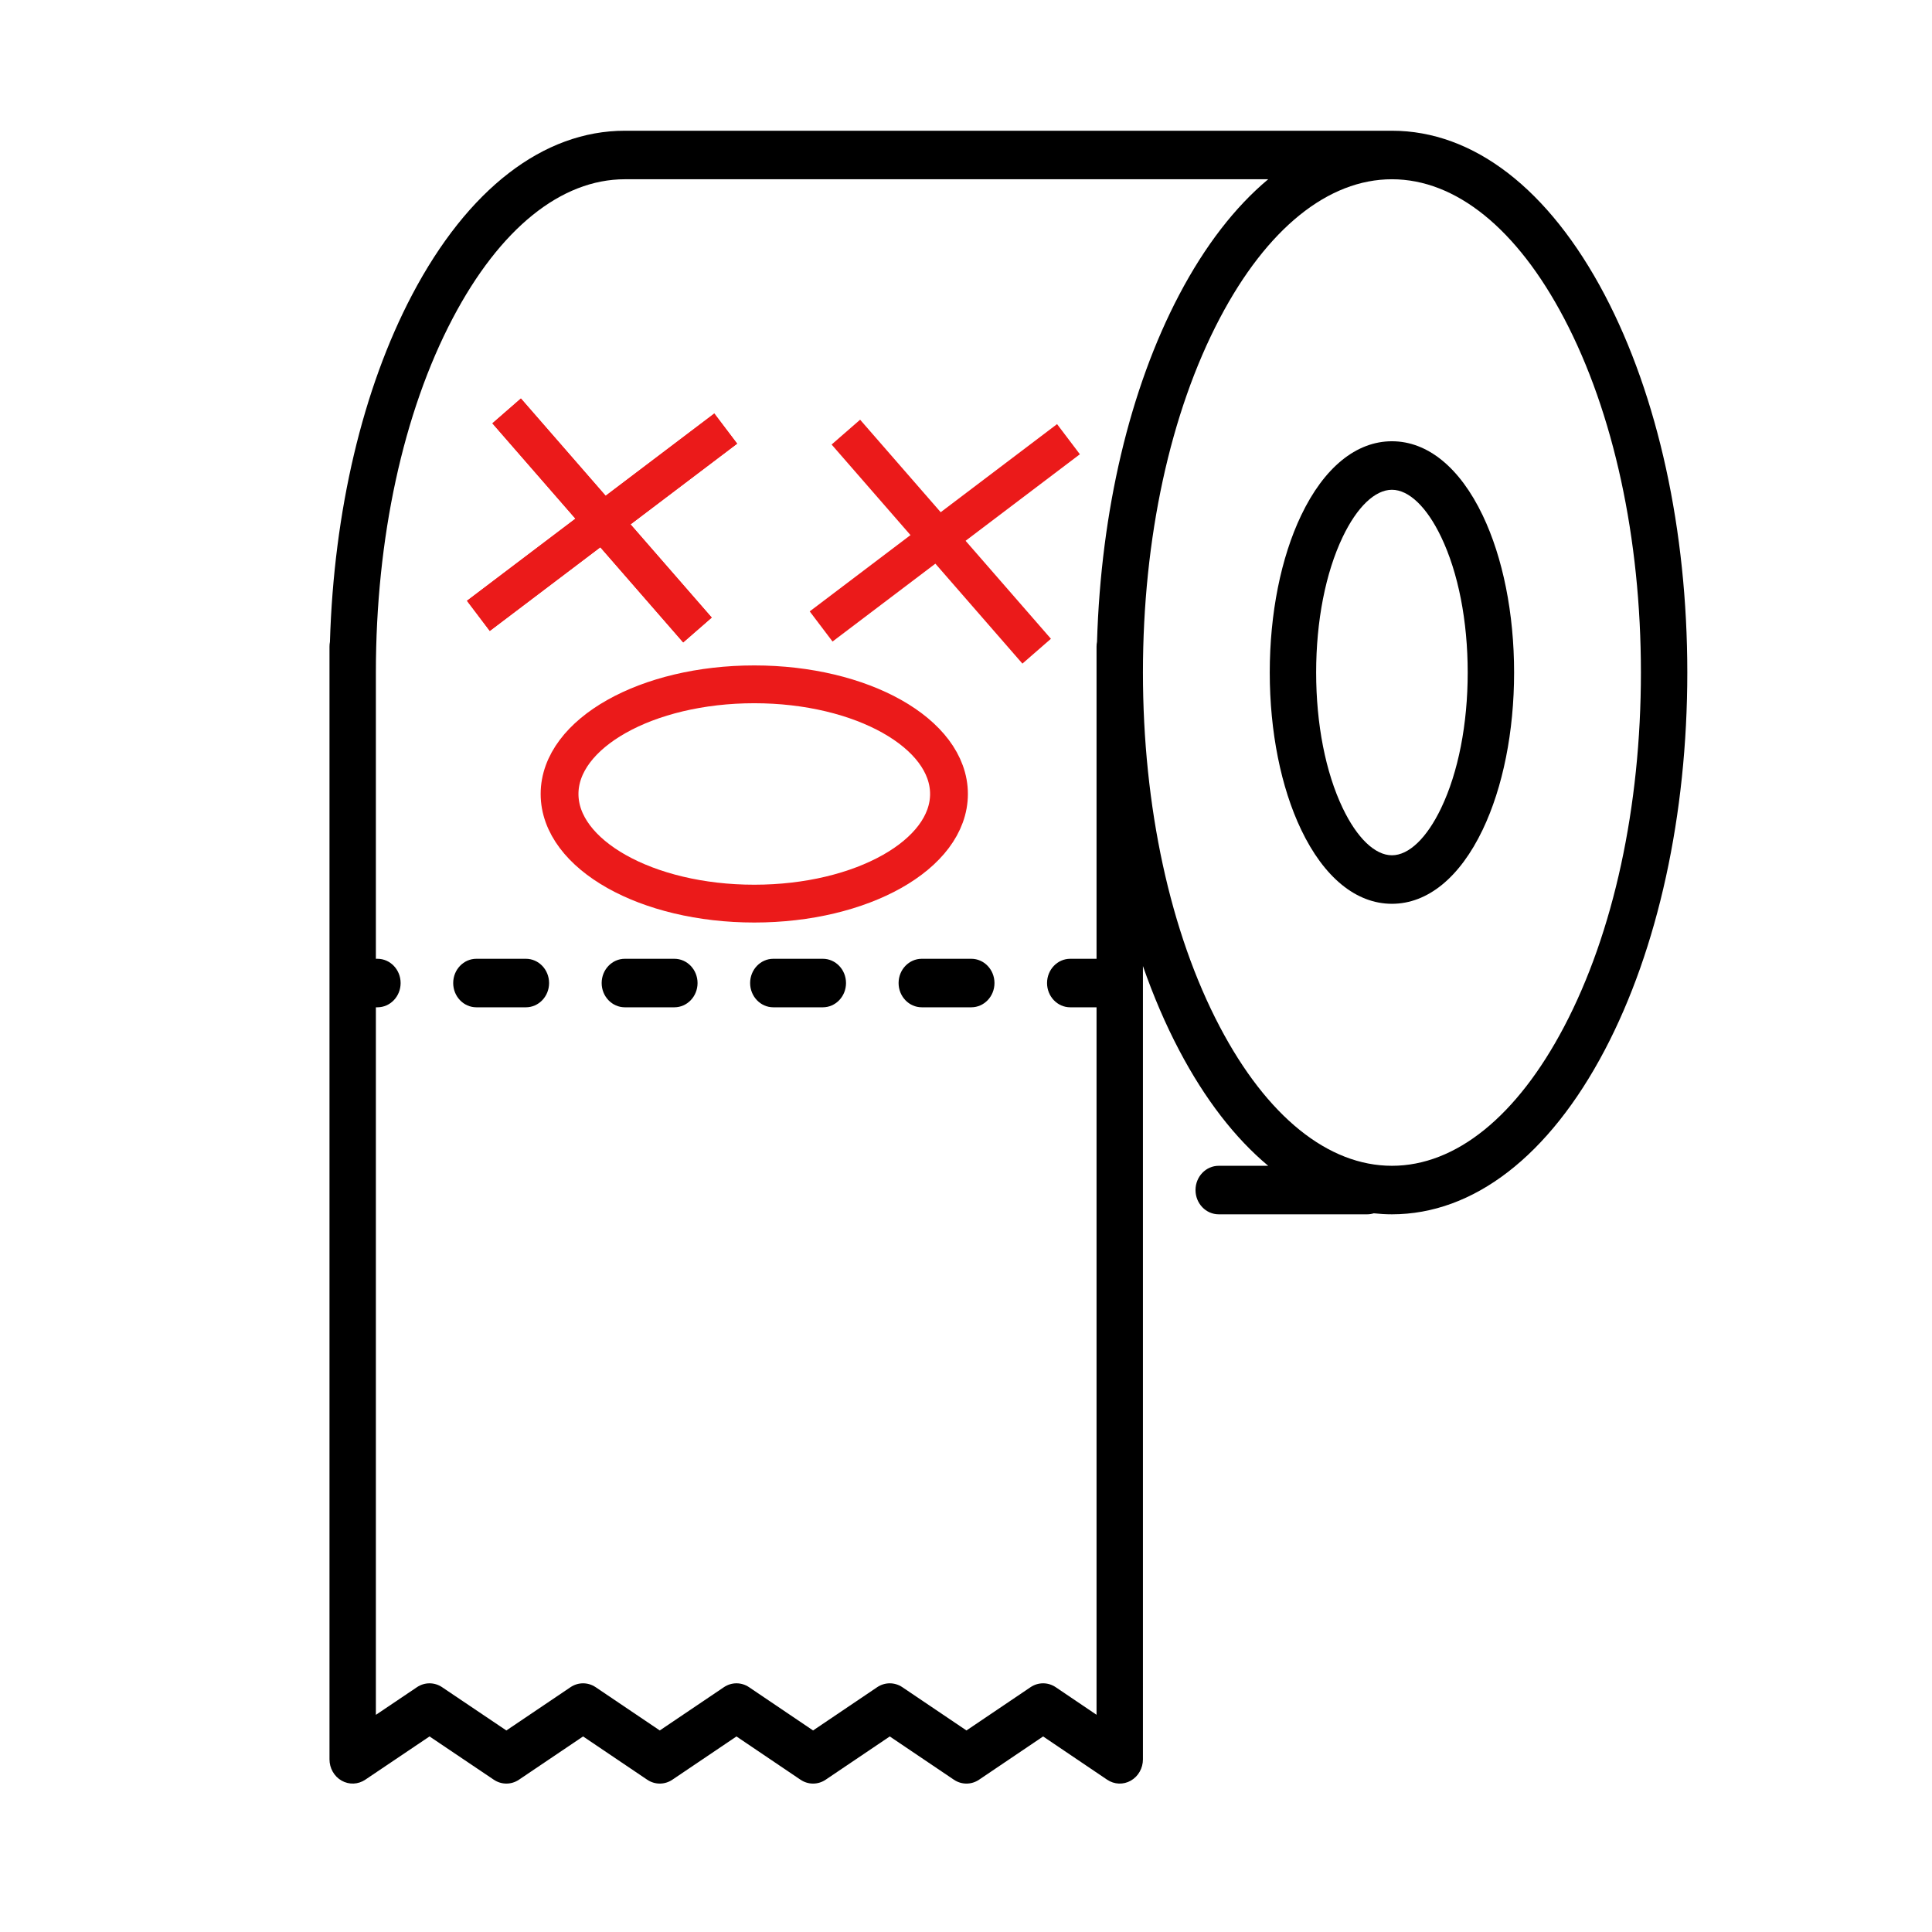 <svg xmlns="http://www.w3.org/2000/svg" xmlns:xlink="http://www.w3.org/1999/xlink" version="1.1" style="enable-background:new 0 0 511 511;" xml:space="preserve" width="511" height="511"><rect id="backgroundrect" width="100%" height="100%" x="0" y="0" fill="none" stroke="none"/>
















<g class="currentLayer" style=""><title>Layer 1</title><g id="svg_1" class="">
	<path d="M368.154,116.709 c9.438,0 17.961,6.954 23.999,19.584 C397.515,147.507 400.468,162.276 400.468,177.878 s-2.953,30.371 -8.315,41.586 C386.115,232.093 377.592,239.048 368.154,239.048 s-17.961,-6.954 -23.999,-19.584 C338.794,208.249 335.84,193.48 335.84,177.878 s2.953,-30.371 8.315,-41.586 C350.193,123.663 358.716,116.709 368.154,116.709 zM355.131,213.725 C358.926,221.663 363.673,226.215 368.154,226.215 s9.228,-4.552 13.023,-12.49 C385.704,204.257 388.197,191.526 388.197,177.878 s-2.493,-26.379 -7.02,-35.847 C377.382,134.094 372.636,129.542 368.154,129.542 s-9.228,4.552 -13.023,12.49 C350.604,151.499 348.111,164.23 348.111,177.878 S350.604,204.257 355.131,213.725 z" id="svg_2"/>
	<path d="M87.267,169.76 c1.033,-34.586 8.655,-66.915 21.724,-91.764 C123.716,49.998 143.704,34.579 165.272,34.579 h202.882 c21.569,0 41.557,15.419 56.281,43.417 C438.522,104.78 446.28,140.253 446.28,177.878 s-7.758,73.098 -21.845,99.882 C409.711,305.758 389.723,321.177 368.154,321.177 c-1.61,0 -3.209,-0.097 -4.8,-0.267 c-0.554,0.171 -1.138,0.267 -1.745,0.267 h-39.268 c-3.388,0 -6.136,-2.873 -6.136,-6.416 s2.747,-6.416 6.136,-6.416 h13.089 c-8.742,-7.292 -16.718,-17.578 -23.558,-30.584 c-3.618,-6.879 -6.815,-14.335 -9.574,-22.249 V465.331 c0,2.35 -1.228,4.511 -3.201,5.634 c-1.974,1.124 -4.377,1.029 -6.263,-0.245 l-16.937,-11.441 l-16.947,11.442 c-2.026,1.367 -4.629,1.368 -6.654,0 l-16.958,-11.443 l-16.958,11.443 c-1.013,0.684 -2.17,1.025 -3.326,1.025 c-1.158,0 -2.317,-0.342 -3.33,-1.027 l-16.933,-11.44 l-16.955,11.442 c-2.026,1.366 -4.628,1.367 -6.653,0 l-16.96,-11.444 l-16.965,11.444 c-2.024,1.365 -4.623,1.365 -6.648,0.003 l-17.002,-11.451 l-17.002,11.451 c-1.888,1.271 -4.288,1.362 -6.26,0.239 c-1.972,-1.124 -3.198,-3.285 -3.198,-5.633 v-294.297 C87.146,170.598 87.188,170.172 87.267,169.76 zM322.625,271.577 C335.095,295.287 351.264,308.344 368.154,308.344 s33.059,-13.058 45.529,-36.767 C426.791,246.654 434.009,213.378 434.009,177.878 s-7.219,-68.776 -20.326,-93.699 C401.213,60.47 385.044,47.412 368.154,47.412 s-33.059,13.058 -45.529,36.767 C309.518,109.103 302.299,142.379 302.299,177.878 S309.518,246.654 322.625,271.577 zM110.284,446.248 c2.024,-1.363 4.62,-1.363 6.644,0 l17,11.449 l16.968,-11.447 c2.026,-1.366 4.628,-1.365 6.652,0 l16.96,11.443 l16.958,-11.443 c2.026,-1.368 4.631,-1.367 6.656,0.002 l16.933,11.441 l16.956,-11.443 c2.026,-1.367 4.628,-1.367 6.653,0 l16.957,11.443 l16.949,-11.443 c2.026,-1.368 4.63,-1.368 6.657,0.001 L290.028,453.549 V266.424 h-6.954 c-3.388,0 -6.136,-2.873 -6.136,-6.416 s2.747,-6.416 6.136,-6.416 H290.028 v-82.557 c0,-0.446 0.044,-0.881 0.127,-1.301 c1.036,-34.576 8.653,-66.894 21.718,-91.738 C318.713,64.99 326.689,54.705 335.431,47.412 h-170.159 c-16.89,0 -33.059,13.058 -45.529,36.767 C106.636,109.103 99.417,142.379 99.417,177.878 V253.591 h0.409 c3.388,0 6.136,2.873 6.136,6.416 s-2.747,6.416 -6.136,6.416 h-0.409 v187.143 L110.284,446.248 z" id="svg_3"/>
	<path d="M243.807,253.591 h13.089 c3.388,0 6.136,2.873 6.136,6.416 s-2.747,6.416 -6.136,6.416 h-13.089 c-3.388,0 -6.136,-2.873 -6.136,-6.416 S240.419,253.591 243.807,253.591 z" id="svg_4"/>
	<path d="M204.54,253.591 h13.089 c3.388,0 6.136,2.873 6.136,6.416 s-2.747,6.416 -6.136,6.416 h-13.089 c-3.388,0 -6.136,-2.873 -6.136,-6.416 S201.151,253.591 204.54,253.591 z" id="svg_5"/>
	<path d="M165.272,253.591 h13.089 c3.388,0 6.136,2.873 6.136,6.416 s-2.747,6.416 -6.136,6.416 h-13.089 c-3.388,0 -6.136,-2.873 -6.136,-6.416 S161.884,253.591 165.272,253.591 z" id="svg_6"/>
	<path d="M126.004,253.591 h13.089 c3.388,0 6.136,2.873 6.136,6.416 s-2.747,6.416 -6.136,6.416 h-13.089 c-3.388,0 -6.136,-2.873 -6.136,-6.416 S122.616,253.591 126.004,253.591 z" id="svg_7"/>
</g><path fill="#eb1a1a" fill-opacity="1" stroke="#eb1a1a" stroke-opacity="1" stroke-width="10" stroke-dasharray="none" stroke-linejoin="miter" stroke-linecap="butt" stroke-dashoffset="" fill-rule="nonzero" opacity="1" marker-start="" marker-mid="" marker-end="" d="M223.724,114.292 L274.192,172.236 " class="" id="svg_42"/><path fill="#eb1a1a" fill-opacity="1" stroke="#eb1a1a" stroke-opacity="1" stroke-width="10" stroke-dasharray="none" stroke-linejoin="miter" stroke-linecap="butt" stroke-dashoffset="" fill-rule="nonzero" opacity="1" marker-start="" marker-mid="" marker-end="" d="M217.182,165.693 L282.603,116.161 " class="" id="svg_44"/><g id="svg_8">
</g><g id="svg_9">
</g><g id="svg_10">
</g><g id="svg_11">
</g><g id="svg_12">
</g><g id="svg_13">
</g><g id="svg_14">
</g><g id="svg_15">
</g><g id="svg_16">
</g><g id="svg_17">
</g><g id="svg_18">
</g><g id="svg_19">
</g><g id="svg_20">
</g><g id="svg_21">
</g><g id="svg_22">
</g><path fill="#eb1a1a" fill-opacity="1" stroke="#eb1a1a" stroke-opacity="1" stroke-width="10" stroke-dasharray="none" stroke-linejoin="miter" stroke-linecap="butt" stroke-dashoffset="" fill-rule="nonzero" opacity="1" marker-start="" marker-mid="" marker-end="" d="M134.005,108.684L184.472,166.628" id="svg_23" class=""/><path fill="#eb1a1a" fill-opacity="1" stroke="#eb1a1a" stroke-opacity="1" stroke-width="10" stroke-dasharray="none" stroke-linejoin="miter" stroke-linecap="butt" stroke-dashoffset="" fill-rule="nonzero" opacity="1" marker-start="" marker-mid="" marker-end="" d="M134.005,108.684 L184.472,166.628 " class="" id="svg_25"/><path fill="#eb1a1a" fill-opacity="1" stroke="#eb1a1a" stroke-opacity="1" stroke-width="10" stroke-dasharray="none" stroke-linejoin="miter" stroke-linecap="butt" stroke-dashoffset="" fill-rule="nonzero" opacity="1" marker-start="" marker-mid="" marker-end="" d="M126.528,162.89L191.949,113.357" id="svg_24" class=""/><path fill="#eb1a1a" fill-opacity="1" stroke="#eb1a1a" stroke-opacity="1" stroke-width="10" stroke-dasharray="none" stroke-linejoin="miter" stroke-linecap="butt" stroke-dashoffset="" fill-rule="nonzero" opacity="1" marker-start="" marker-mid="" marker-end="" d="M126.528,162.89 L191.949,113.357 " class="" id="svg_26"/><path fill="none" fill-opacity="1" stroke="#eb1a1a" stroke-opacity="1" stroke-width="10" stroke-dasharray="none" stroke-linejoin="miter" stroke-linecap="butt" stroke-dashoffset="" fill-rule="nonzero" opacity="1" marker-start="" marker-mid="" marker-end="" d="M148,210 C148,193.978 171.047,181 199.5,181 C227.953,181 251,193.978 251,210 C251,226.022 227.953,239 199.5,239 C171.047,239 148,226.022 148,210 Z" id="svg_28"/></g></svg>